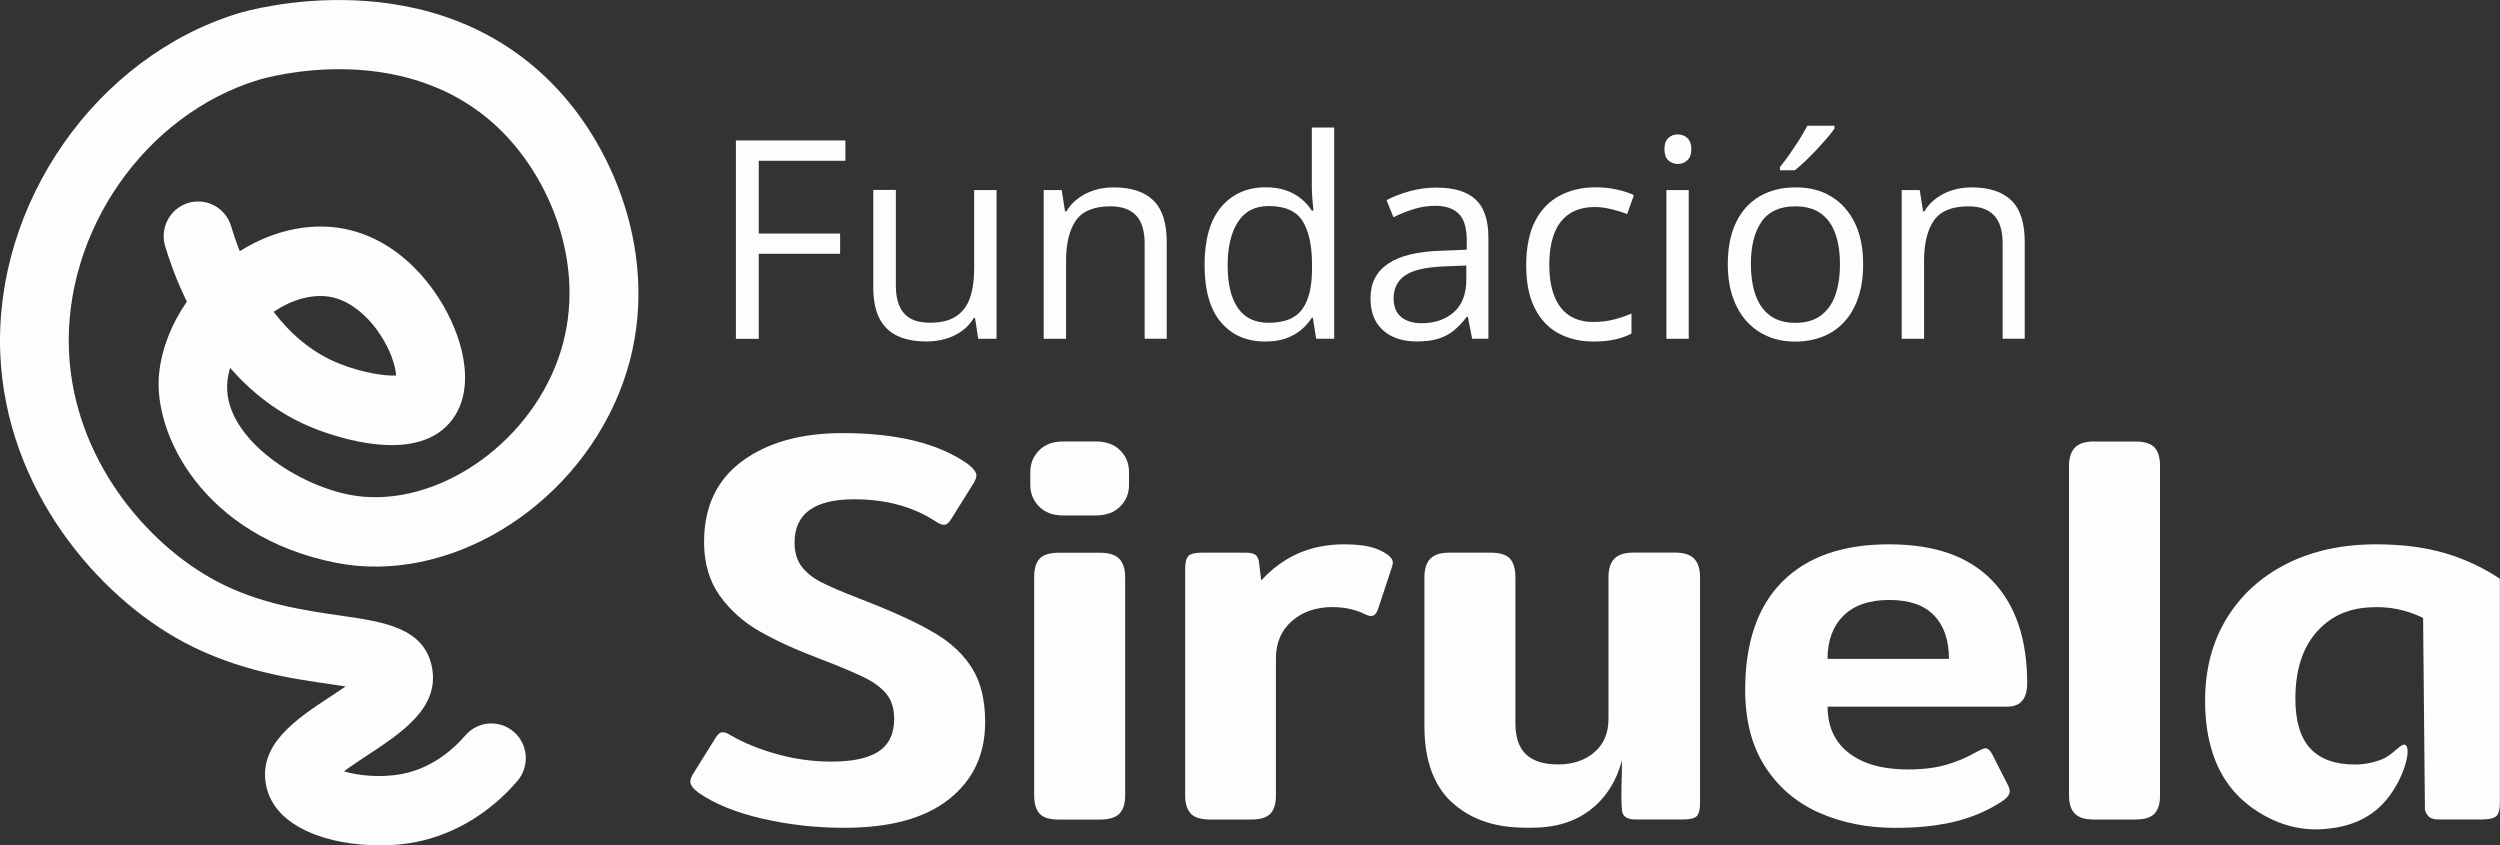 <svg width="139" height="47" viewBox="0 0 139 47" fill="none" xmlns="http://www.w3.org/2000/svg">
<rect x="0" y="0" width="139" height="47" fill="#333333" stroke="none"/>
<g clip-path="url(#clip0_47_222)">
<path d="M42.381 45.518C40.92 45.176 39.743 44.7 38.842 44.079C38.535 43.851 38.383 43.647 38.383 43.462C38.383 43.34 38.433 43.194 38.535 43.029L39.789 41.02C39.91 40.816 40.043 40.71 40.187 40.71C40.308 40.71 40.464 40.773 40.647 40.895C41.403 41.327 42.272 41.677 43.25 41.944C44.233 42.212 45.222 42.345 46.224 42.345C47.409 42.345 48.286 42.157 48.859 41.775C49.432 41.394 49.716 40.792 49.716 39.967C49.716 39.412 49.58 38.956 49.303 38.606C49.026 38.257 48.617 37.946 48.079 37.679C47.538 37.411 46.708 37.061 45.581 36.629C44.272 36.134 43.165 35.63 42.257 35.115C41.348 34.6 40.604 33.936 40.019 33.122C39.439 32.308 39.146 31.314 39.146 30.138C39.146 28.18 39.852 26.683 41.263 25.641C42.674 24.603 44.529 24.08 46.84 24.08C49.884 24.08 52.211 24.658 53.828 25.81C54.136 26.057 54.288 26.262 54.288 26.427C54.288 26.549 54.237 26.694 54.136 26.859L52.881 28.868C52.76 29.073 52.624 29.179 52.484 29.179C52.363 29.179 52.207 29.116 52.024 28.994C50.776 28.172 49.264 27.76 47.487 27.76C45.281 27.76 44.178 28.562 44.178 30.17C44.178 30.704 44.307 31.145 44.56 31.483C44.817 31.821 45.168 32.112 45.616 32.348C46.064 32.584 46.77 32.886 47.729 33.26L48.586 33.598C50.079 34.195 51.252 34.758 52.109 35.284C52.967 35.811 53.626 36.456 54.085 37.215C54.545 37.977 54.775 38.956 54.775 40.151C54.775 41.944 54.105 43.371 52.768 44.433C51.431 45.494 49.494 46.025 46.961 46.025C45.367 46.025 43.839 45.856 42.381 45.514V45.518Z" fill="#FDFDFD"/>
<path d="M57.776 28.165C57.449 27.834 57.285 27.433 57.285 26.958V26.246C57.285 25.77 57.449 25.369 57.776 25.039C58.104 24.709 58.552 24.544 59.125 24.544H60.902C61.495 24.544 61.955 24.709 62.282 25.039C62.609 25.369 62.773 25.77 62.773 26.246V26.958C62.773 27.433 62.609 27.834 62.282 28.165C61.955 28.495 61.495 28.66 60.902 28.66H59.125C58.552 28.66 58.104 28.495 57.776 28.165ZM57.807 45.243C57.605 45.026 57.5 44.692 57.5 44.24V32.092C57.5 31.62 57.601 31.274 57.807 31.058C58.01 30.842 58.369 30.732 58.879 30.732H61.148C61.658 30.732 62.021 30.846 62.235 31.074C62.449 31.302 62.559 31.64 62.559 32.092V44.24C62.559 44.692 62.449 45.026 62.235 45.243C62.021 45.459 61.658 45.569 61.148 45.569H58.879C58.369 45.569 58.01 45.463 57.807 45.243Z" fill="#FDFDFD"/>
<path d="M66.218 45.239C66.004 45.023 65.895 44.688 65.895 44.236V31.624C65.895 31.274 65.957 31.038 66.078 30.913C66.199 30.791 66.444 30.728 66.815 30.728H69.266C69.512 30.728 69.691 30.771 69.804 30.85C69.917 30.932 69.983 31.078 70.003 31.282L70.124 32.273C71.347 30.932 72.883 30.264 74.719 30.264C75.311 30.264 75.794 30.311 76.172 30.402C76.551 30.496 76.882 30.645 77.166 30.85C77.35 30.995 77.443 31.141 77.443 31.282C77.443 31.345 77.424 31.436 77.381 31.561L76.613 33.881C76.531 34.129 76.399 34.25 76.215 34.25C76.133 34.25 76.032 34.219 75.907 34.156C75.377 33.889 74.762 33.755 74.068 33.755C73.168 33.755 72.423 34.014 71.831 34.53C71.238 35.045 70.942 35.736 70.942 36.601V44.236C70.942 44.688 70.841 45.023 70.634 45.239C70.431 45.455 70.073 45.565 69.562 45.565H67.294C66.784 45.565 66.421 45.459 66.207 45.239H66.218Z" fill="#FDFDFD"/>
<path d="M80.713 44.606C79.704 43.658 79.197 42.247 79.197 40.372V32.088C79.197 31.636 79.306 31.294 79.52 31.07C79.735 30.842 80.086 30.728 80.577 30.728H82.876C83.387 30.728 83.745 30.838 83.948 31.054C84.151 31.27 84.256 31.616 84.256 32.088V40.187C84.256 40.989 84.455 41.579 84.852 41.948C85.25 42.318 85.838 42.502 86.614 42.502C87.452 42.502 88.13 42.274 88.652 41.822C89.174 41.37 89.432 40.749 89.432 39.967V32.084C89.432 31.632 89.537 31.29 89.755 31.066C89.97 30.838 90.332 30.724 90.843 30.724H93.111C93.621 30.724 93.984 30.838 94.198 31.066C94.413 31.294 94.522 31.632 94.522 32.084V44.665C94.522 45.015 94.46 45.251 94.339 45.376C94.218 45.498 93.972 45.561 93.602 45.561H90.917C90.445 45.561 90.204 45.384 90.18 45.034C90.102 44.11 90.196 43.179 90.18 42.259C90.052 42.778 89.689 43.934 88.641 44.849C87.261 46.056 85.624 46.033 84.747 46.021C84.01 46.009 82.155 45.946 80.717 44.598L80.713 44.606Z" fill="#FDFDFD"/>
<path d="M101.124 45.18C99.861 44.614 98.864 43.757 98.131 42.612C97.398 41.468 97.032 40.053 97.032 38.363C97.032 35.725 97.722 33.716 99.101 32.336C100.481 30.956 102.453 30.264 105.018 30.264C107.582 30.264 109.457 30.932 110.759 32.273C112.061 33.614 112.711 35.52 112.711 37.993C112.711 38.858 112.341 39.291 111.597 39.291H101.615C101.615 40.403 102.013 41.264 102.804 41.87C103.595 42.479 104.687 42.782 106.078 42.782C106.9 42.782 107.614 42.695 108.222 42.518C108.83 42.345 109.414 42.09 109.983 41.759C110.178 41.657 110.314 41.606 110.392 41.606C110.529 41.606 110.657 41.72 110.774 41.948L111.624 43.619C111.702 43.764 111.741 43.886 111.741 43.989C111.741 44.154 111.632 44.319 111.417 44.484C110.634 45.019 109.753 45.412 108.775 45.659C107.797 45.907 106.67 46.029 105.4 46.029C103.813 46.029 102.391 45.746 101.128 45.18H101.124ZM108.362 36.633C108.362 35.603 108.089 34.797 107.539 34.223C106.99 33.645 106.16 33.358 105.045 33.358C103.93 33.358 103.077 33.653 102.492 34.239C101.904 34.824 101.611 35.626 101.611 36.633H108.366H108.362Z" fill="#FDFDFD"/>
<path d="M115.362 45.239C115.147 45.023 115.038 44.688 115.038 44.236V25.908C115.038 25.456 115.147 25.114 115.362 24.89C115.576 24.662 115.927 24.548 116.418 24.548H118.717C119.228 24.548 119.587 24.658 119.789 24.874C119.992 25.09 120.097 25.436 120.097 25.908V44.236C120.097 44.688 119.996 45.023 119.789 45.239C119.587 45.455 119.228 45.565 118.717 45.565H116.418C115.927 45.565 115.576 45.459 115.362 45.239Z" fill="#FDFDFD"/>
<path d="M135.952 30.759C134.837 30.429 133.555 30.264 132.105 30.264C130.227 30.264 128.57 30.626 127.14 31.345C125.71 32.069 124.595 33.083 123.8 34.388C123.005 35.693 122.603 37.215 122.603 38.949C122.603 41.193 123.192 42.935 124.365 44.173C124.482 44.299 124.848 44.673 125.409 45.046C125.865 45.349 127.276 46.253 129.198 46.096C129.81 46.045 131.486 45.907 132.67 44.488C133.696 43.261 134.116 41.535 133.711 41.406C133.485 41.331 133.052 41.964 132.46 42.208C131.77 42.487 131.178 42.506 130.932 42.506C129.829 42.506 129.003 42.208 128.449 41.61C127.9 41.012 127.623 40.096 127.623 38.858C127.623 37.25 128.025 36 128.835 35.103C129.096 34.813 129.389 34.569 129.708 34.368C130.628 33.802 131.525 33.771 132.066 33.759C133.255 33.731 134.19 34.097 134.724 34.357C134.76 37.918 134.791 41.48 134.826 45.038C134.888 45.223 134.974 45.357 135.087 45.439C135.2 45.522 135.368 45.561 135.594 45.561H138.014C138.404 45.561 138.661 45.498 138.793 45.376C138.926 45.254 138.992 45.015 138.992 44.665V32.179C138.072 31.561 137.055 31.086 135.944 30.755L135.952 30.759Z" fill="#FDFDFD"/>
<path d="M42.186 18.839H40.916V7.808H47.004V8.94H42.186V12.985H46.711V14.11H42.186V18.839Z" fill="#FDFDFD"/>
<path d="M55.407 10.568V18.839H54.389L54.21 17.676H54.144C53.976 17.963 53.754 18.202 53.485 18.399C53.216 18.596 52.912 18.741 52.577 18.839C52.242 18.938 51.883 18.985 51.505 18.985C50.858 18.985 50.313 18.879 49.876 18.666C49.44 18.454 49.108 18.128 48.886 17.683C48.664 17.239 48.555 16.673 48.555 15.977V10.56H49.81V15.887C49.81 16.575 49.966 17.09 50.274 17.432C50.582 17.774 51.053 17.943 51.688 17.943C52.324 17.943 52.784 17.829 53.142 17.597C53.501 17.365 53.766 17.027 53.926 16.575C54.085 16.123 54.163 15.572 54.163 14.92V10.568H55.414H55.407Z" fill="#FDFDFD"/>
<path d="M61.916 10.418C62.89 10.418 63.623 10.658 64.121 11.138C64.62 11.617 64.87 12.388 64.87 13.449V18.835H63.642V13.532C63.642 12.844 63.486 12.325 63.174 11.987C62.863 11.649 62.387 11.472 61.74 11.472C60.832 11.472 60.193 11.731 59.826 12.25C59.46 12.769 59.273 13.52 59.273 14.507V18.839H58.03V10.568H59.031L59.218 11.759H59.285C59.46 11.468 59.682 11.22 59.951 11.024C60.22 10.827 60.524 10.674 60.855 10.572C61.187 10.469 61.541 10.418 61.912 10.418H61.916Z" fill="#FDFDFD"/>
<path d="M70.346 18.989C69.309 18.989 68.487 18.631 67.882 17.915C67.278 17.2 66.974 16.138 66.974 14.731C66.974 13.323 67.282 12.231 67.902 11.503C68.522 10.776 69.344 10.414 70.369 10.414C70.802 10.414 71.184 10.473 71.507 10.587C71.831 10.701 72.111 10.858 72.345 11.051C72.579 11.244 72.778 11.464 72.938 11.712H73.027C73.008 11.554 72.988 11.342 72.969 11.071C72.949 10.8 72.938 10.579 72.938 10.406V7.092H74.181V18.835H73.179L72.992 17.66H72.942C72.786 17.908 72.591 18.132 72.353 18.332C72.115 18.533 71.835 18.694 71.507 18.812C71.18 18.93 70.794 18.989 70.35 18.989H70.346ZM70.541 17.947C71.418 17.947 72.041 17.695 72.404 17.192C72.766 16.689 72.949 15.942 72.949 14.951V14.723C72.949 13.673 72.778 12.864 72.431 12.301C72.084 11.739 71.457 11.456 70.541 11.456C69.777 11.456 69.208 11.751 68.826 12.345C68.444 12.938 68.257 13.74 68.257 14.762C68.257 15.785 68.444 16.563 68.822 17.117C69.2 17.672 69.769 17.947 70.541 17.947Z" fill="#FDFDFD"/>
<path d="M79.867 10.43C80.846 10.43 81.57 10.65 82.046 11.094C82.522 11.539 82.755 12.242 82.755 13.213V18.835H81.851L81.613 17.613H81.555C81.325 17.915 81.087 18.167 80.838 18.372C80.588 18.576 80.3 18.729 79.973 18.831C79.645 18.934 79.248 18.985 78.772 18.985C78.273 18.985 77.829 18.898 77.443 18.721C77.057 18.544 76.753 18.277 76.531 17.923C76.309 17.57 76.2 17.113 76.2 16.567C76.2 15.741 76.523 15.108 77.174 14.664C77.825 14.22 78.811 13.98 80.136 13.941L81.551 13.882V13.375C81.551 12.659 81.399 12.16 81.095 11.873C80.791 11.586 80.362 11.444 79.809 11.444C79.38 11.444 78.971 11.507 78.581 11.633C78.191 11.759 77.821 11.908 77.474 12.077L77.092 11.126C77.463 10.933 77.883 10.772 78.363 10.634C78.842 10.497 79.345 10.43 79.875 10.43H79.867ZM81.528 14.762L80.277 14.813C79.255 14.853 78.534 15.022 78.114 15.321C77.692 15.62 77.486 16.036 77.486 16.583C77.486 17.054 77.626 17.404 77.911 17.632C78.195 17.86 78.573 17.971 79.041 17.971C79.77 17.971 80.366 17.766 80.83 17.361C81.294 16.956 81.528 16.343 81.528 15.529V14.766V14.762Z" fill="#FDFDFD"/>
<path d="M88.598 18.989C87.861 18.989 87.21 18.835 86.645 18.529C86.08 18.222 85.643 17.754 85.328 17.125C85.012 16.496 84.856 15.706 84.856 14.747C84.856 13.787 85.024 12.927 85.355 12.29C85.686 11.653 86.142 11.181 86.727 10.874C87.311 10.568 87.974 10.414 88.719 10.414C89.128 10.414 89.521 10.458 89.903 10.54C90.285 10.623 90.597 10.729 90.843 10.855L90.469 11.904C90.219 11.802 89.931 11.712 89.603 11.633C89.276 11.554 88.972 11.511 88.687 11.511C88.118 11.511 87.647 11.633 87.269 11.881C86.891 12.128 86.61 12.49 86.423 12.966C86.236 13.441 86.142 14.031 86.142 14.731C86.142 15.431 86.232 15.969 86.415 16.445C86.598 16.921 86.867 17.279 87.23 17.526C87.592 17.774 88.044 17.9 88.586 17.9C89.019 17.9 89.412 17.852 89.759 17.758C90.106 17.664 90.426 17.558 90.71 17.432V18.548C90.437 18.69 90.129 18.796 89.794 18.875C89.459 18.953 89.058 18.989 88.594 18.989H88.598Z" fill="#FDFDFD"/>
<path d="M93.29 7.474C93.493 7.474 93.672 7.54 93.816 7.674C93.961 7.808 94.039 8.016 94.039 8.295C94.039 8.574 93.965 8.779 93.816 8.912C93.668 9.046 93.493 9.117 93.29 9.117C93.088 9.117 92.897 9.05 92.756 8.912C92.616 8.775 92.542 8.57 92.542 8.295C92.542 8.02 92.612 7.808 92.756 7.674C92.9 7.54 93.076 7.474 93.29 7.474ZM93.894 10.568V18.839H92.651V10.568H93.894Z" fill="#FDFDFD"/>
<path d="M103.591 14.688C103.591 15.368 103.506 15.973 103.33 16.508C103.155 17.043 102.905 17.491 102.574 17.86C102.243 18.23 101.849 18.509 101.381 18.702C100.914 18.894 100.388 18.993 99.799 18.993C99.249 18.993 98.747 18.894 98.291 18.702C97.835 18.509 97.441 18.226 97.11 17.86C96.778 17.495 96.521 17.043 96.338 16.508C96.155 15.973 96.065 15.368 96.065 14.688C96.065 13.784 96.217 13.013 96.521 12.376C96.825 11.739 97.262 11.256 97.827 10.921C98.392 10.587 99.066 10.418 99.85 10.418C100.633 10.418 101.253 10.587 101.814 10.925C102.375 11.264 102.812 11.751 103.124 12.384C103.435 13.017 103.591 13.787 103.591 14.688ZM97.351 14.688C97.351 15.352 97.437 15.926 97.613 16.418C97.788 16.909 98.057 17.282 98.419 17.55C98.782 17.817 99.253 17.951 99.826 17.951C100.399 17.951 100.863 17.817 101.229 17.55C101.596 17.282 101.865 16.905 102.04 16.418C102.216 15.93 102.301 15.352 102.301 14.688C102.301 14.023 102.216 13.461 102.04 12.978C101.865 12.494 101.596 12.124 101.233 11.865C100.871 11.605 100.399 11.472 99.819 11.472C98.965 11.472 98.341 11.755 97.944 12.325C97.546 12.895 97.348 13.681 97.348 14.688H97.351ZM101.997 6.998V7.147C101.896 7.293 101.763 7.47 101.588 7.67C101.413 7.871 101.226 8.087 101.015 8.311C100.805 8.535 100.594 8.747 100.384 8.948C100.173 9.148 99.975 9.321 99.795 9.467H98.965V9.286C99.125 9.093 99.3 8.865 99.487 8.594C99.674 8.323 99.861 8.048 100.041 7.765C100.22 7.481 100.368 7.222 100.489 6.99H101.993L101.997 6.998Z" fill="#FDFDFD"/>
<path d="M109.621 10.418C110.595 10.418 111.328 10.658 111.827 11.138C112.326 11.617 112.575 12.388 112.575 13.449V18.835H111.347V13.532C111.347 12.844 111.191 12.325 110.88 11.987C110.568 11.649 110.092 11.472 109.445 11.472C108.537 11.472 107.898 11.731 107.532 12.25C107.165 12.769 106.978 13.52 106.978 14.507V18.839H105.735V10.568H106.737L106.924 11.759H106.99C107.165 11.468 107.387 11.22 107.656 11.024C107.925 10.827 108.229 10.674 108.561 10.572C108.892 10.469 109.247 10.418 109.617 10.418H109.621Z" fill="#FDFDFD"/>
<path d="M21.085 47C18.33 47 15.274 46.033 14.799 43.682C14.331 41.386 16.49 39.967 18.392 38.717C18.63 38.559 18.926 38.367 19.215 38.166C18.938 38.123 18.653 38.084 18.4 38.044C16.206 37.73 13.205 37.297 10.227 35.709C5.371 33.118 0.331 27.158 0.016 19.685C-0.339 11.291 5.359 3.145 13.271 0.735C13.711 0.602 24.11 -2.453 31.012 4.973C34.575 8.807 37.007 15.518 34.415 21.867C31.757 28.369 24.843 32.513 18.677 31.29C11.318 29.836 8.465 24.116 8.851 20.711C9.007 19.339 9.549 17.979 10.391 16.772C9.79 15.549 9.409 14.444 9.182 13.689C8.878 12.667 9.451 11.59 10.465 11.283C11.478 10.977 12.546 11.555 12.85 12.577C12.959 12.946 13.119 13.426 13.333 13.965C15.305 12.722 17.539 12.298 19.515 12.805C22.637 13.607 24.648 16.457 25.419 18.651C26.082 20.534 25.992 22.189 25.162 23.309C23.28 25.865 18.794 24.343 17.461 23.817C15.52 23.046 13.988 21.82 12.795 20.455C12.721 20.691 12.675 20.923 12.647 21.155C12.3 24.194 16.35 26.899 19.406 27.504C23.771 28.365 28.912 25.181 30.864 20.4C32.809 15.639 30.934 10.552 28.21 7.623C22.917 1.927 14.717 4.337 14.37 4.443C8.079 6.357 3.551 12.844 3.835 19.527C4.088 25.472 8.122 30.229 12.012 32.301C14.397 33.574 16.911 33.936 18.934 34.227C21.339 34.573 23.611 34.899 24.024 37.132C24.433 39.358 22.333 40.737 20.477 41.96C20.091 42.216 19.55 42.569 19.125 42.888C19.924 43.124 21.187 43.265 22.403 43.022C24.137 42.672 25.318 41.539 25.868 40.895C26.558 40.085 27.766 39.994 28.569 40.69C29.371 41.386 29.461 42.605 28.771 43.415C27.267 45.18 25.271 46.387 23.151 46.812C22.516 46.941 21.806 47.008 21.078 47.008L21.085 47ZM15.212 17.338C16.12 18.525 17.317 19.602 18.868 20.219C20.146 20.727 21.424 20.919 22.025 20.876C21.997 20.491 21.834 19.779 21.339 18.926C20.629 17.699 19.593 16.811 18.572 16.551C17.558 16.292 16.338 16.579 15.212 17.342V17.338Z" fill="#FDFDFD"/>
</g>
<defs>
<clipPath id="clip0_47_222">
<rect width="139" height="47" fill="white"/>
</clipPath>
</defs>
</svg>

